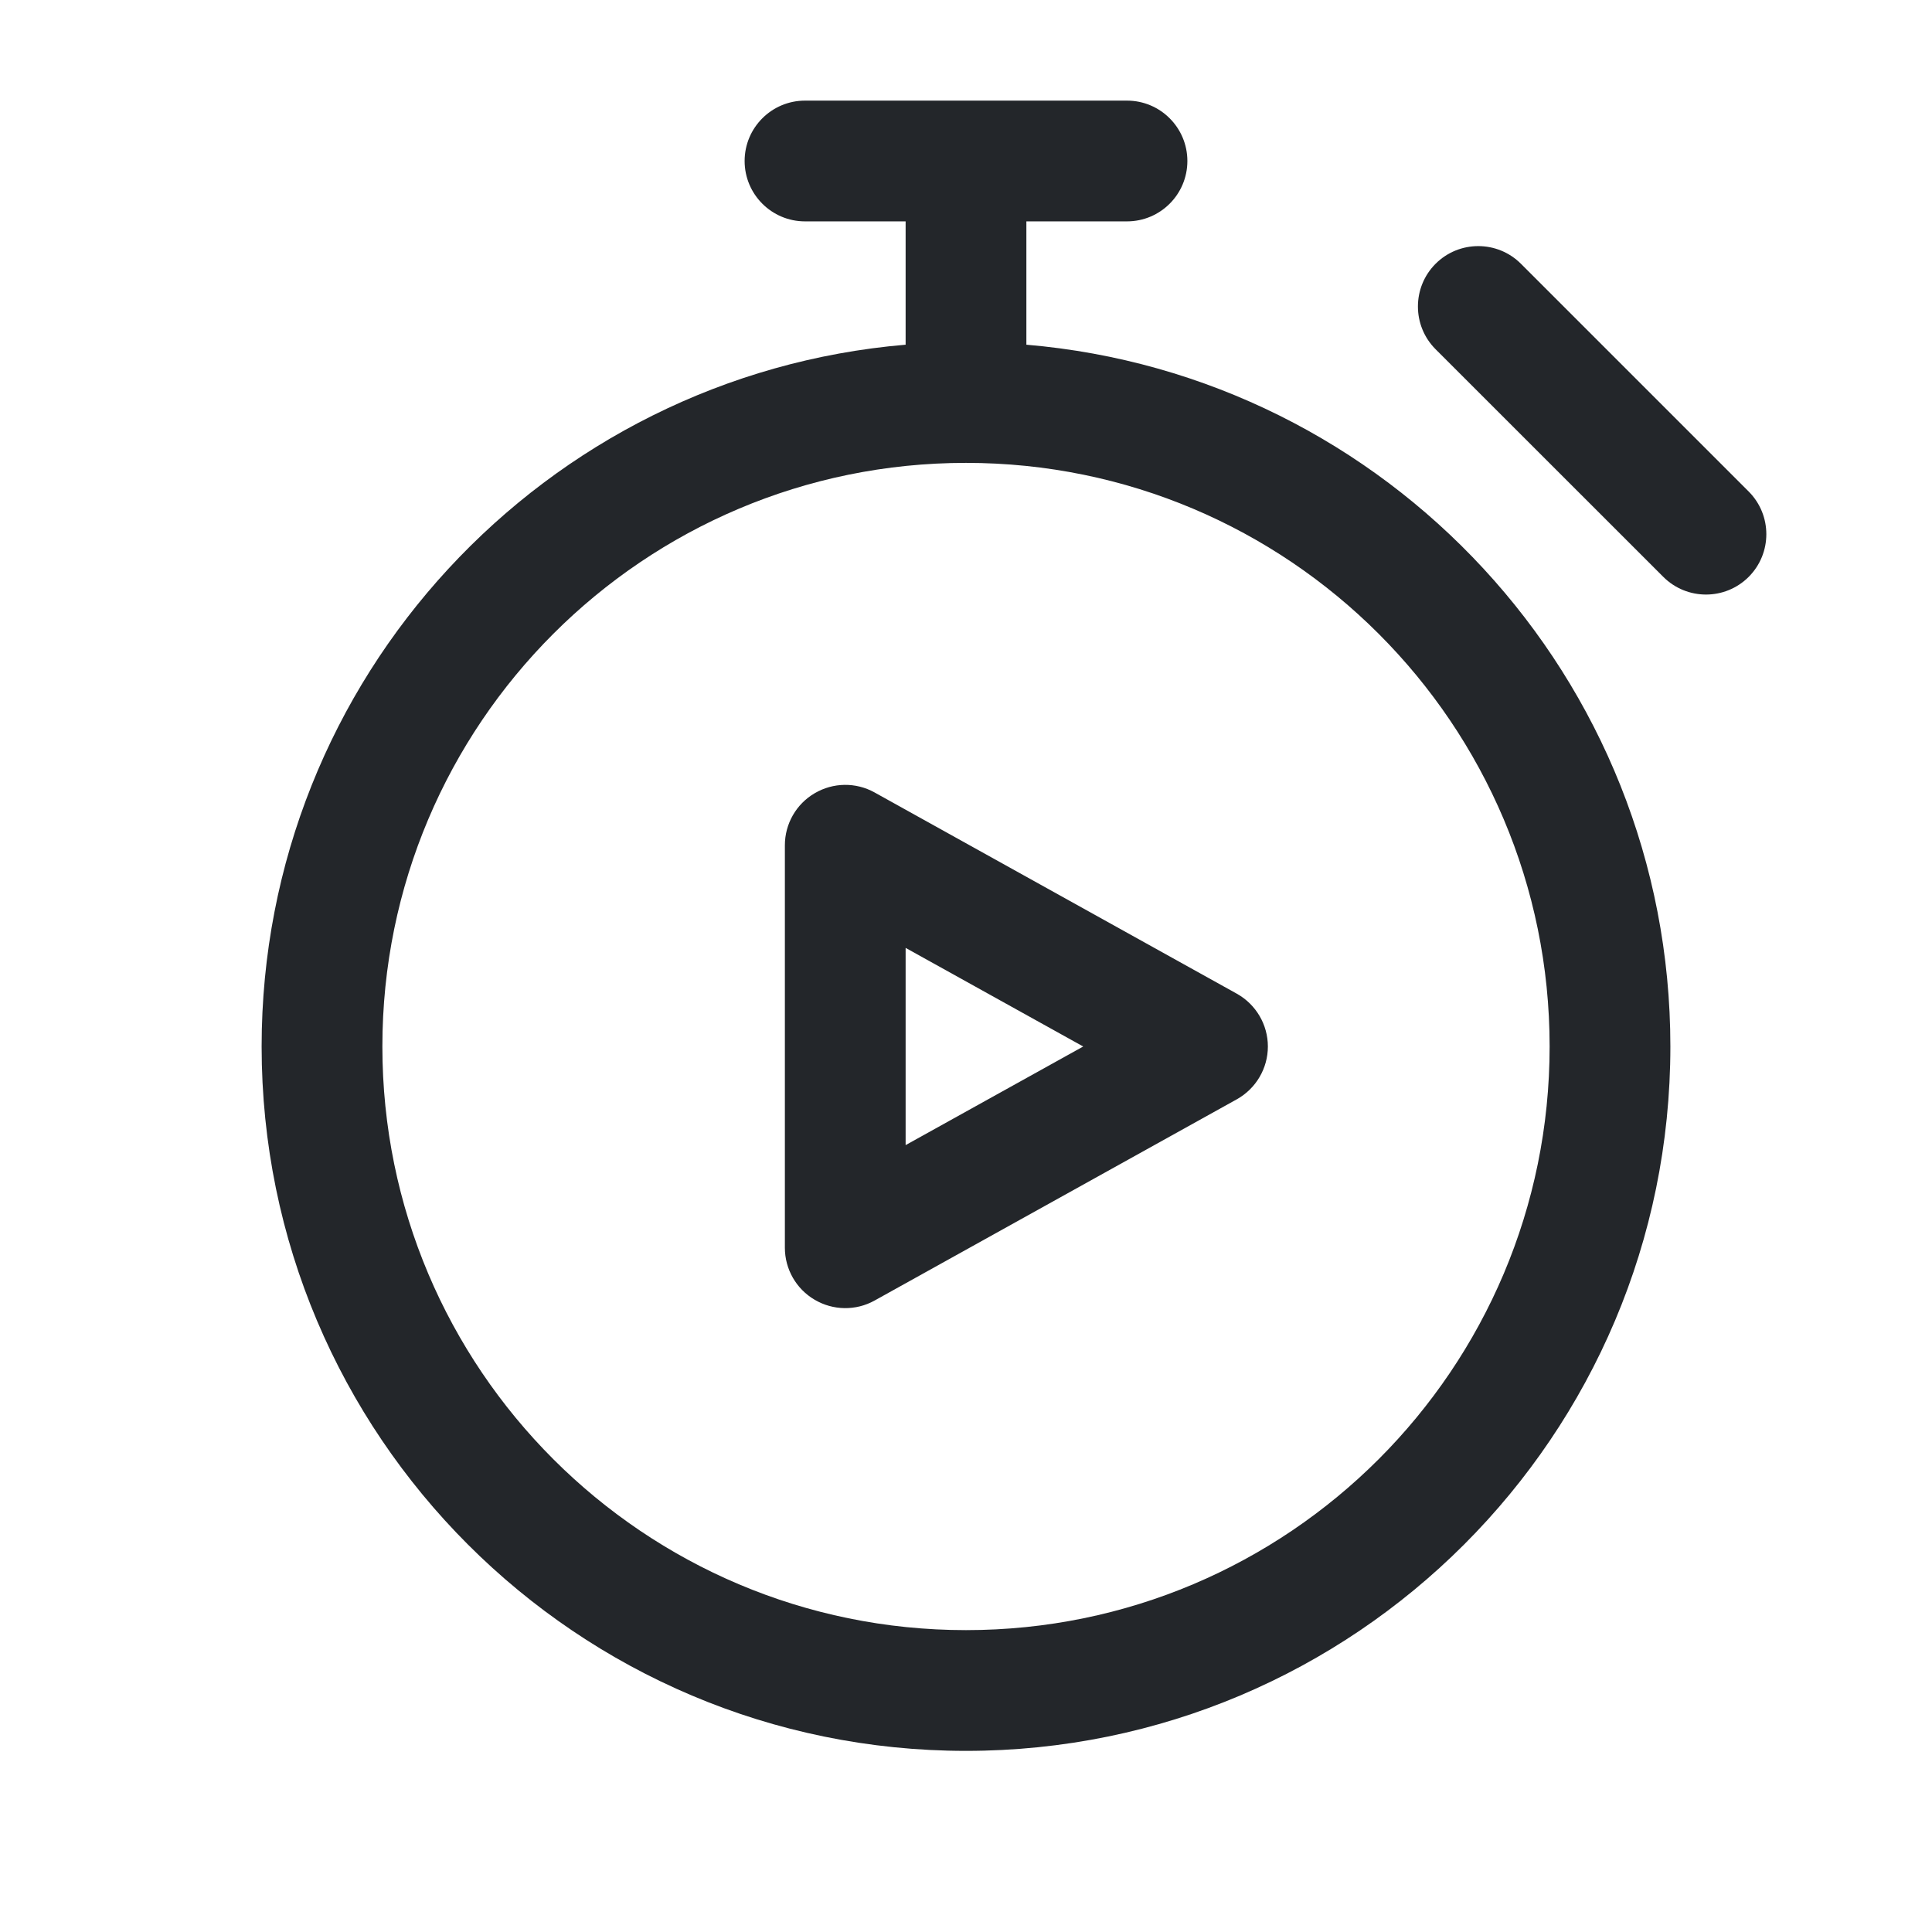 <svg width="24" height="24" viewBox="0 0 24 24" fill="none" xmlns="http://www.w3.org/2000/svg">
<path fill-rule="evenodd" clip-rule="evenodd" d="M9.25 2C9.25 1.586 9.586 1.25 10 1.25H14C14.414 1.25 14.75 1.586 14.75 2C14.75 2.414 14.414 2.75 14 2.75H12.75V4.282C17.231 4.662 20.75 8.42 20.75 13C20.75 17.832 16.832 21.75 12 21.75C7.168 21.75 3.25 17.832 3.25 13C3.25 8.42 6.769 4.662 11.25 4.282V2.75H10C9.586 2.75 9.25 2.414 9.25 2ZM12 5.75C7.996 5.75 4.75 8.996 4.75 13C4.75 17.004 7.996 20.25 12 20.25C16.004 20.25 19.25 17.004 19.25 13C19.25 8.996 16.004 5.75 12 5.75ZM18.894 3.277C18.601 2.984 18.126 2.984 17.833 3.277C17.541 3.57 17.541 4.045 17.833 4.338L20.662 7.166C20.955 7.459 21.43 7.459 21.723 7.166C22.015 6.873 22.015 6.399 21.723 6.106L18.894 3.277ZM10.864 9.844C10.632 9.715 10.349 9.719 10.12 9.854C9.891 9.988 9.75 10.234 9.75 10.5V15.5C9.75 15.766 9.891 16.012 10.12 16.146C10.349 16.281 10.632 16.285 10.864 16.156L15.364 13.656C15.602 13.523 15.75 13.272 15.75 13C15.75 12.728 15.602 12.477 15.364 12.344L10.864 9.844ZM13.456 13L11.25 14.225V11.775L13.456 13Z" fill="#23262A"/>
</svg>
